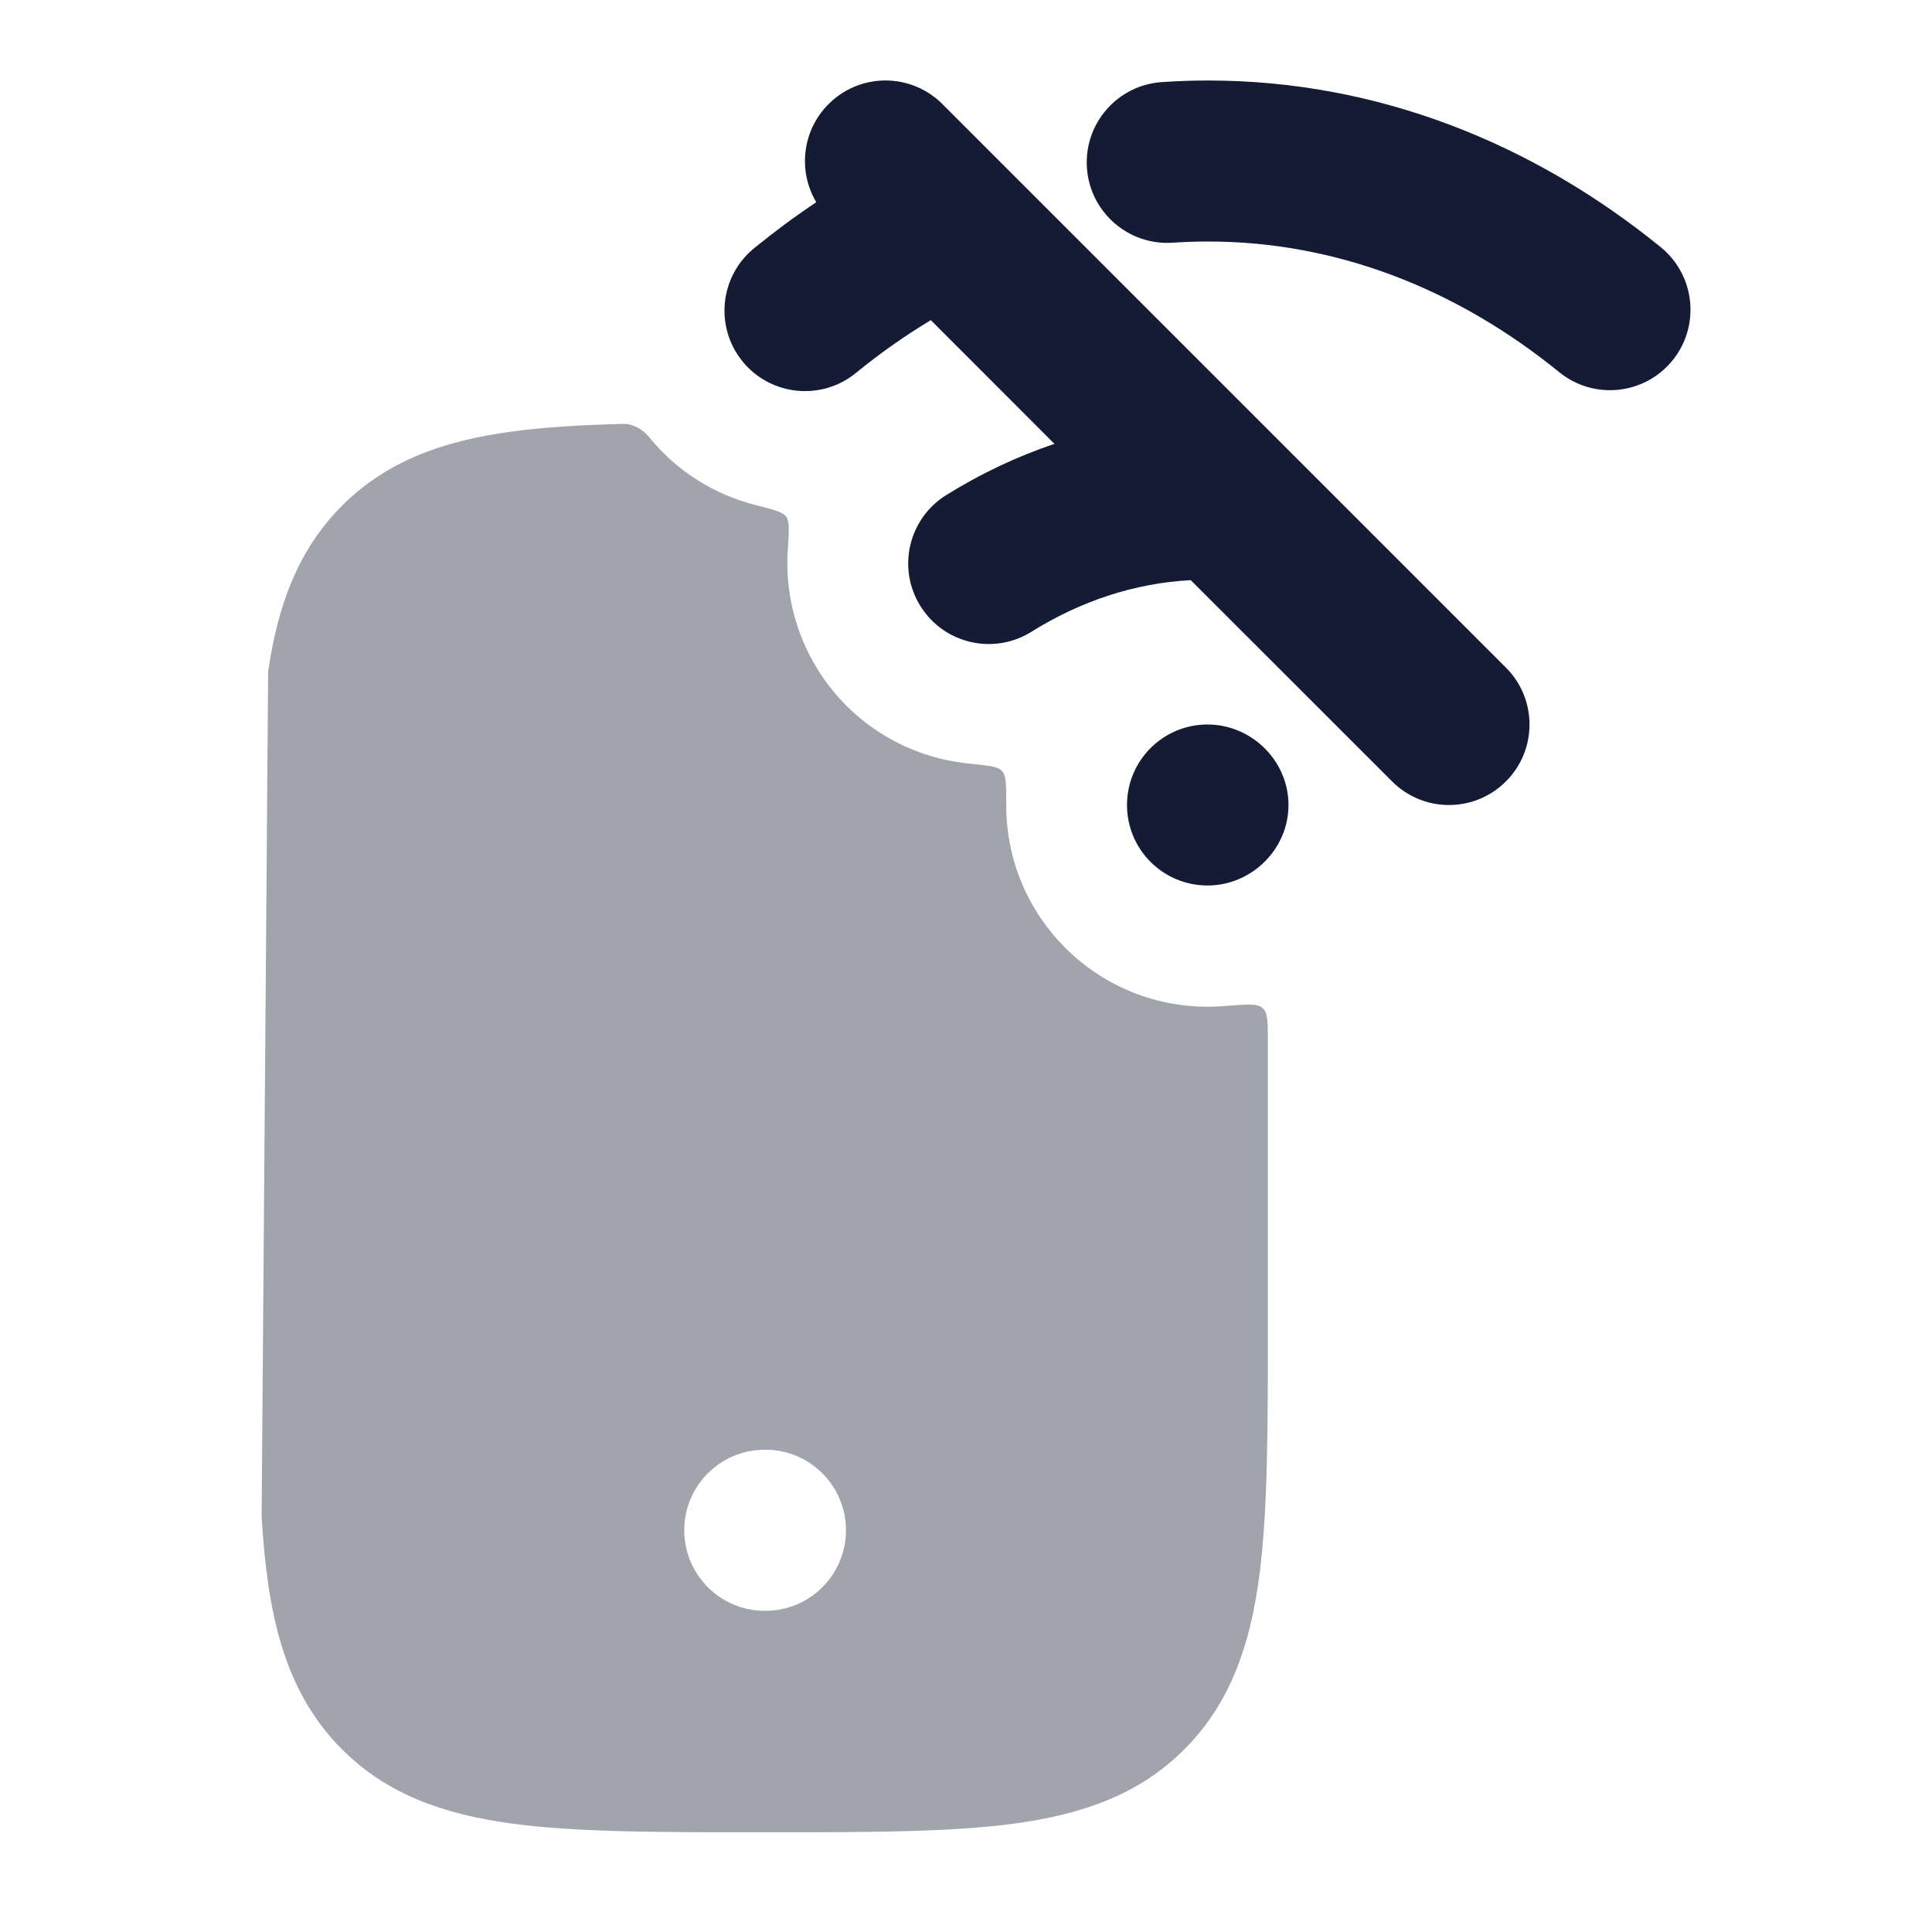 <svg width="24" height="24" viewBox="0 0 24 24" fill="none" xmlns="http://www.w3.org/2000/svg">
<path opacity="0.4" fill-rule="evenodd" clip-rule="evenodd" d="M7.729 5.266C7.858 5.262 7.979 5.327 8.061 5.427C8.412 5.86 8.878 6.144 9.379 6.272C9.61 6.331 9.725 6.36 9.767 6.419C9.809 6.477 9.802 6.596 9.786 6.833C9.753 7.335 9.871 7.853 10.156 8.314C10.581 9 11.284 9.408 12.029 9.484C12.269 9.509 12.389 9.521 12.438 9.569C12.447 9.577 12.45 9.58 12.457 9.59C12.5 9.644 12.5 9.764 12.5 10.005C12.5 11.386 13.619 12.506 15 12.506H15.006C15.078 12.506 15.148 12.503 15.218 12.497C15.486 12.475 15.621 12.463 15.685 12.523C15.75 12.582 15.75 12.7 15.75 12.937V16.462C15.75 17.736 15.75 18.768 15.643 19.58C15.531 20.424 15.291 21.144 14.726 21.717C14.16 22.292 13.447 22.537 12.61 22.652C11.808 22.761 10.79 22.761 9.535 22.761H9.425C8.171 22.761 7.153 22.761 6.351 22.652C5.514 22.537 4.801 22.292 4.235 21.717C3.518 20.989 3.322 20.023 3.251 18.854L3.25 18.829L3.331 8.344L3.339 8.29C3.459 7.507 3.703 6.837 4.235 6.296C4.801 5.722 5.514 5.476 6.351 5.362C6.755 5.307 7.213 5.279 7.729 5.266ZM8.5 19.009C8.5 18.457 8.948 18.009 9.5 18.009H9.509C10.061 18.009 10.509 18.457 10.509 19.009C10.509 19.562 10.061 20.01 9.509 20.01H9.5C8.948 20.01 8.5 19.562 8.5 19.009Z" fill="#141B34"/>
<path d="M20.631 3.071C19.038 1.775 17.104 1 15.007 1C14.814 1 14.622 1.007 14.432 1.02C13.881 1.057 13.465 1.534 13.502 2.085C13.54 2.636 14.017 3.052 14.568 3.015C14.713 3.005 14.859 3 15.007 3C16.593 3 18.09 3.583 19.369 4.623C19.797 4.971 20.427 4.907 20.776 4.478C21.124 4.05 21.059 3.42 20.631 3.071Z" fill="#141B34"/>
<path d="M10.293 1.293C9.962 1.623 9.911 2.128 10.14 2.512C9.875 2.689 9.617 2.88 9.367 3.084C8.94 3.433 8.876 4.063 9.225 4.491C9.575 4.919 10.205 4.982 10.632 4.633C10.931 4.389 11.242 4.17 11.563 3.977L13.099 5.514C12.627 5.672 12.177 5.887 11.753 6.151C11.284 6.444 11.141 7.061 11.434 7.529C11.726 7.998 12.342 8.141 12.811 7.849C13.423 7.467 14.092 7.244 14.792 7.207L17.293 9.707C17.683 10.098 18.316 10.098 18.707 9.707C19.098 9.317 19.098 8.683 18.707 8.293L11.707 1.293C11.316 0.902 10.683 0.902 10.293 1.293Z" fill="#141B34"/>
<path d="M15 9C14.447 9 14 9.448 14 10C14 10.552 14.447 11 15 11C15.547 11 16.006 10.55 16.006 10C16.006 9.45 15.547 9 15 9Z" fill="#141B34"/>
</svg>
